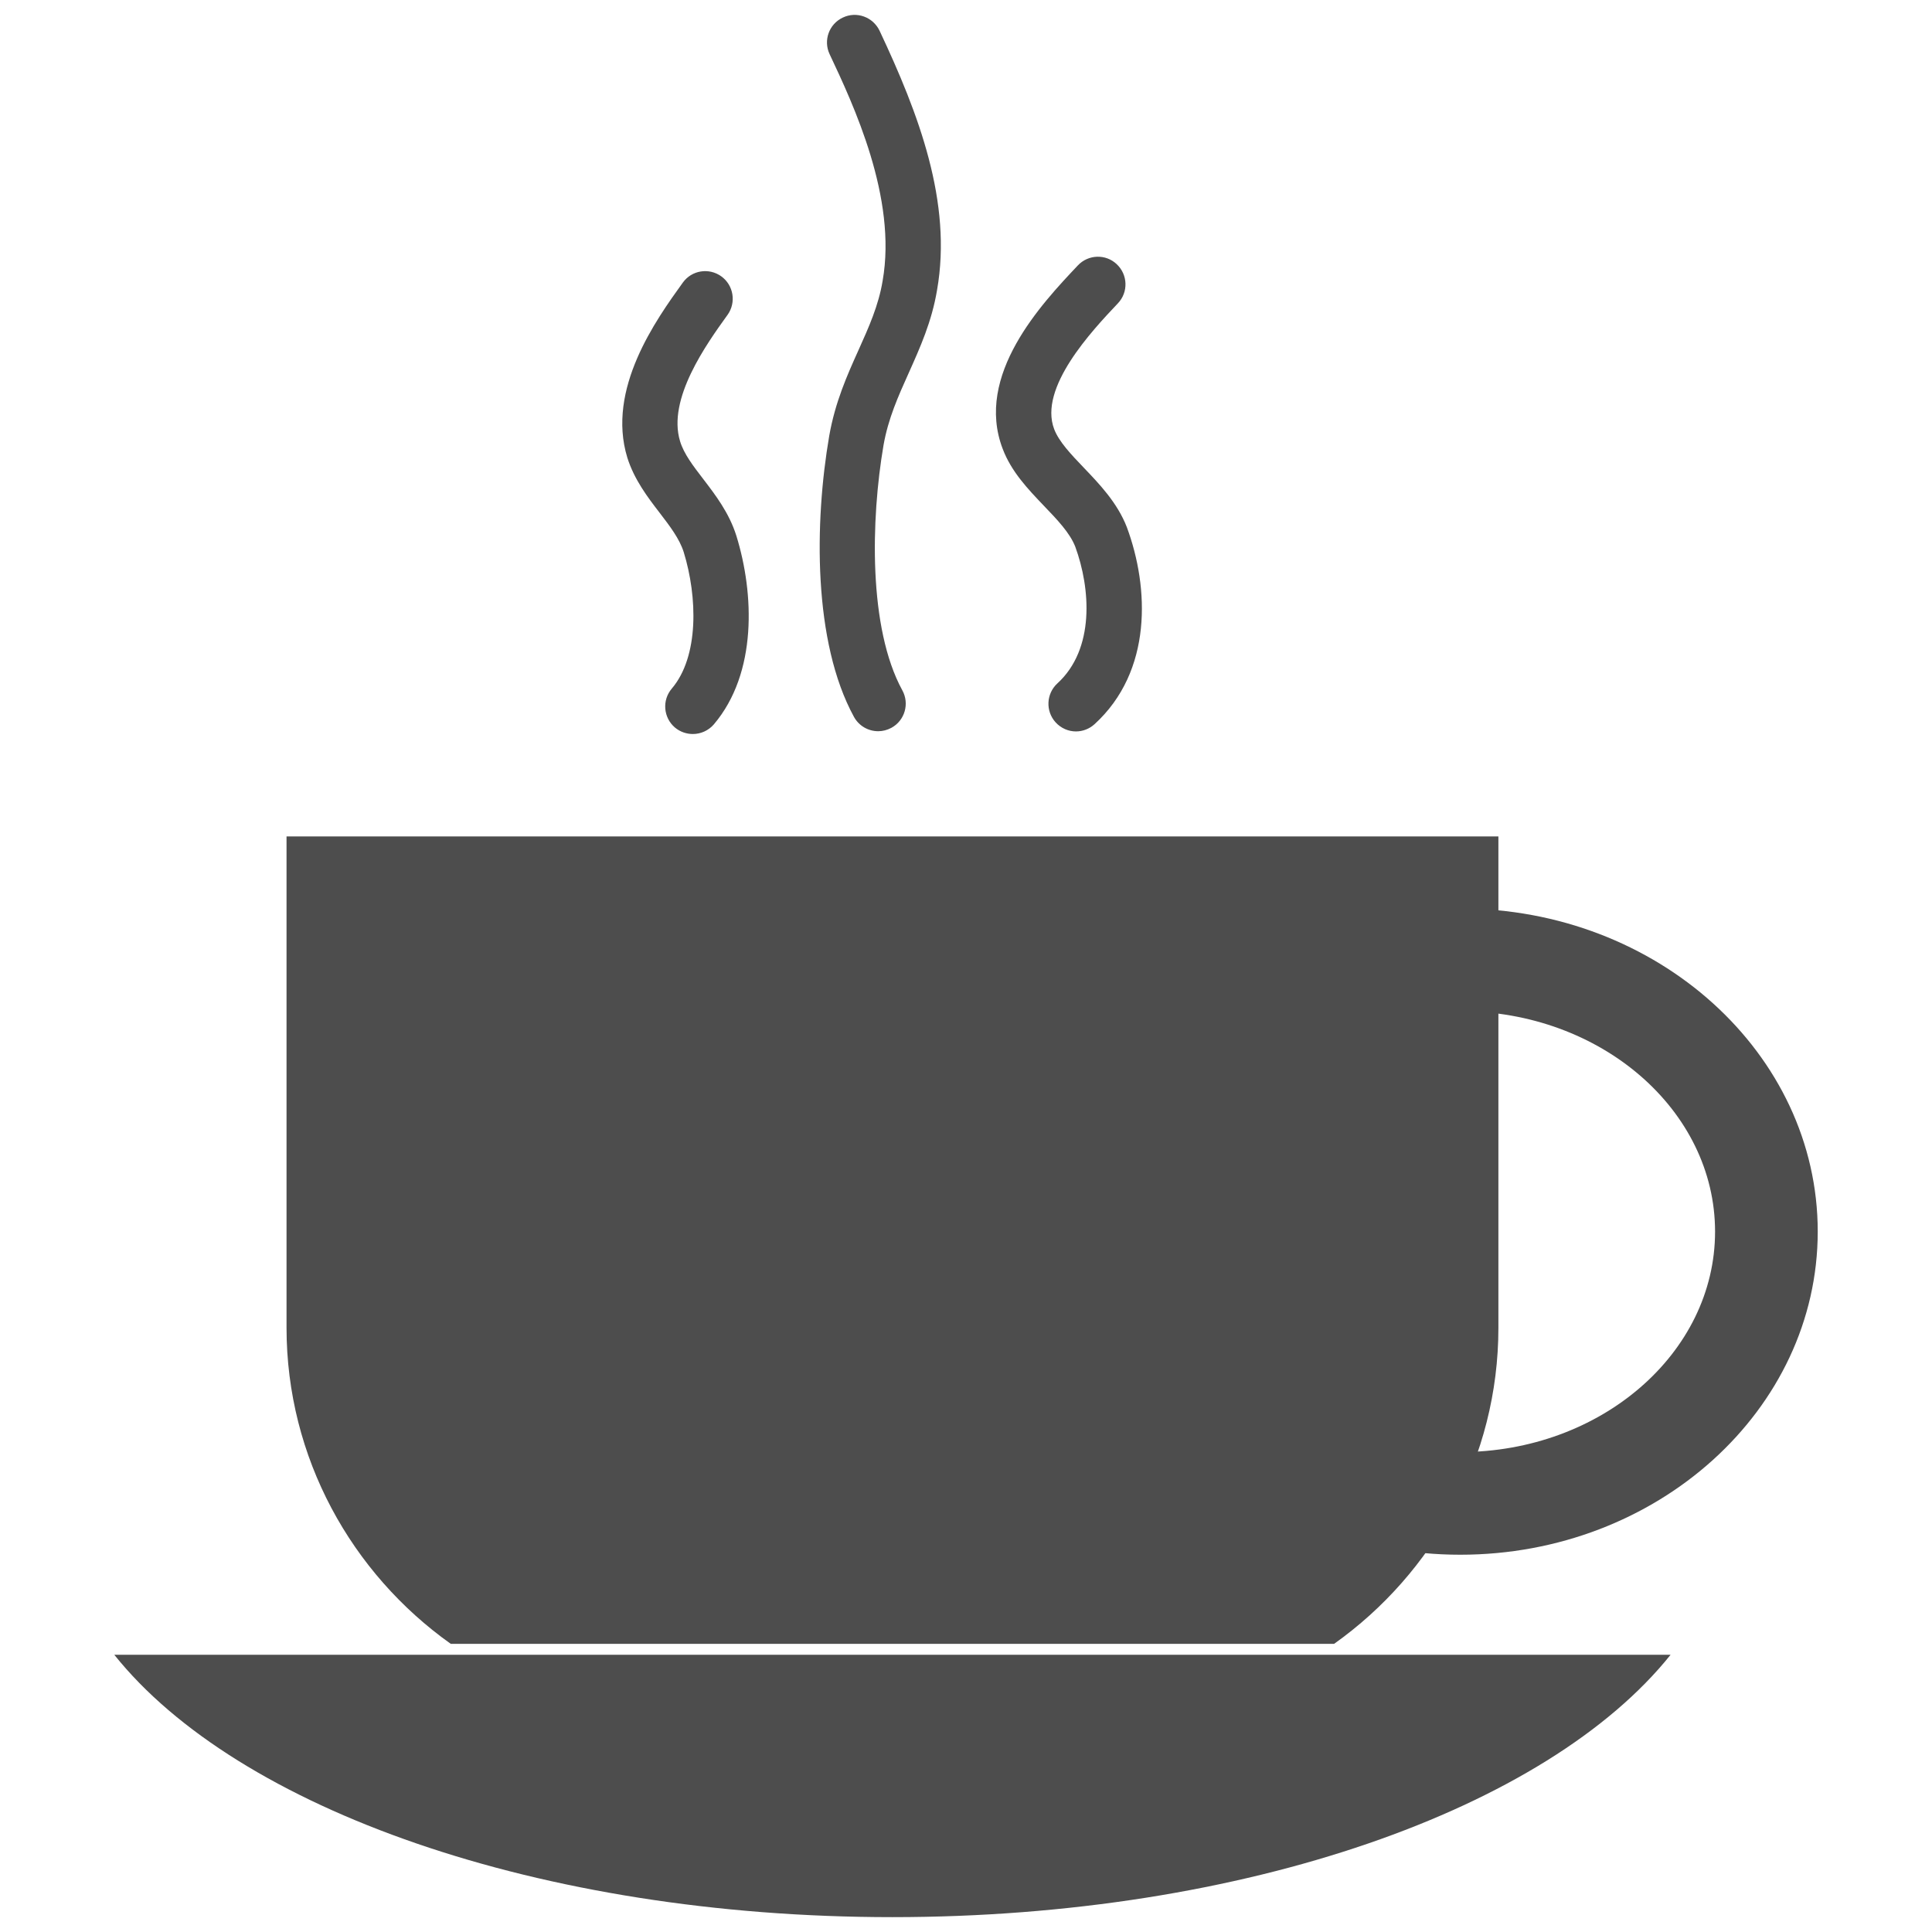 <?xml version="1.0" encoding="utf-8"?>
<!-- Generator: Adobe Illustrator 16.0.0, SVG Export Plug-In . SVG Version: 6.00 Build 0)  -->
<!DOCTYPE svg PUBLIC "-//W3C//DTD SVG 1.1//EN" "http://www.w3.org/Graphics/SVG/1.1/DTD/svg11.dtd">
<svg version="1.1" id="Layer_1" xmlns="http://www.w3.org/2000/svg" xmlns:xlink="http://www.w3.org/1999/xlink" x="0px" y="0px"
	 width="130px" height="130px" viewBox="0 0 130 130" enable-background="new 0 0 130 130" xml:space="preserve">
<rect fill="none" width="130" height="130"/>
<g>
	<g>
		<path fill="#4D4D4D" d="M57.767,23.557c-0.775,1.719-1.57,3.504-1.968,5.759c-1.005,5.845-1.094,13.878,1.661,18.919
			c0.338,0.618,0.975,0.967,1.633,0.967c0.299,0,0.601-0.076,0.888-0.229c0.902-0.493,1.229-1.623,0.735-2.523
			c-2.298-4.203-2.116-11.518-1.265-16.497c0.316-1.795,0.989-3.289,1.702-4.873c0.754-1.685,1.542-3.428,1.898-5.553
			c1.043-5.917-1.242-11.887-3.866-17.459c-0.44-0.924-1.546-1.331-2.473-0.886c-0.929,0.436-1.325,1.542-0.888,2.465
			c1.592,3.38,4.553,9.666,3.566,15.252C59.114,20.564,58.458,22.02,57.767,23.557z"/>
		<path fill="#4D4D4D" d="M44.379,34.496c0.689,0.9,1.341,1.747,1.628,2.657c0.926,3.011,1.036,7.023-0.805,9.182
			c-0.663,0.78-0.569,1.953,0.213,2.619c0.35,0.292,0.778,0.436,1.204,0.436c0.52,0,1.044-0.22,1.412-0.646
			c2.939-3.461,2.715-8.818,1.518-12.691c-0.488-1.551-1.414-2.752-2.226-3.815c-0.673-0.876-1.305-1.695-1.561-2.542
			c-0.876-2.848,1.771-6.535,3.195-8.512c0.596-0.833,0.404-1.996-0.424-2.59c-0.83-0.598-1.991-0.412-2.587,0.421
			c-1.803,2.503-5.151,7.162-3.734,11.781C42.68,32.279,43.579,33.457,44.379,34.496z"/>
		<path fill="#4D4D4D" d="M70.234,34.026c0.907,0.943,1.758,1.833,2.119,2.762c1.024,2.796,1.335,6.879-1.204,9.196
			c-0.754,0.694-0.807,1.867-0.117,2.624c0.368,0.402,0.866,0.608,1.369,0.608c0.447,0,0.897-0.167,1.249-0.488
			c3.899-3.562,3.687-9.167,2.174-13.251c-0.64-1.652-1.846-2.906-2.908-4.017c-0.853-0.891-1.659-1.738-1.982-2.581
			c-1.067-2.795,2.547-6.63,4.29-8.473c0.706-0.742,0.67-1.92-0.077-2.624c-0.739-0.708-1.917-0.67-2.621,0.077
			c-2.435,2.576-6.958,7.373-5.058,12.341C68.052,31.743,69.165,32.906,70.234,34.026z"/>
		<path fill="#4D4D4D" d="M98.257,104.614c-13.261,0-24.049-9.757-24.049-21.744s10.788-21.738,24.049-21.738
			c13.263,0,24.054,9.751,24.054,21.738S111.52,104.614,98.257,104.614z M98.257,68.04c-9.452,0-17.141,6.653-17.141,14.83
			c0,8.182,7.688,14.836,17.141,14.836c9.455,0,17.146-6.654,17.146-14.836C115.402,74.693,107.712,68.04,98.257,68.04z"/>
		<path fill="#4D4D4D" d="M30.329,110.61H89.77c6.668-4.742,11.054-12.512,11.054-21.272V56.282H19.28v33.056
			C19.28,98.099,23.662,105.868,30.329,110.61z"/>
	</g>
	<path fill="#4D4D4D" d="M112.41,111.345C104.141,121.69,83.821,129,60.045,129c-23.773,0-44.09-7.31-52.355-17.655H112.41"/>
</g>
</svg>
